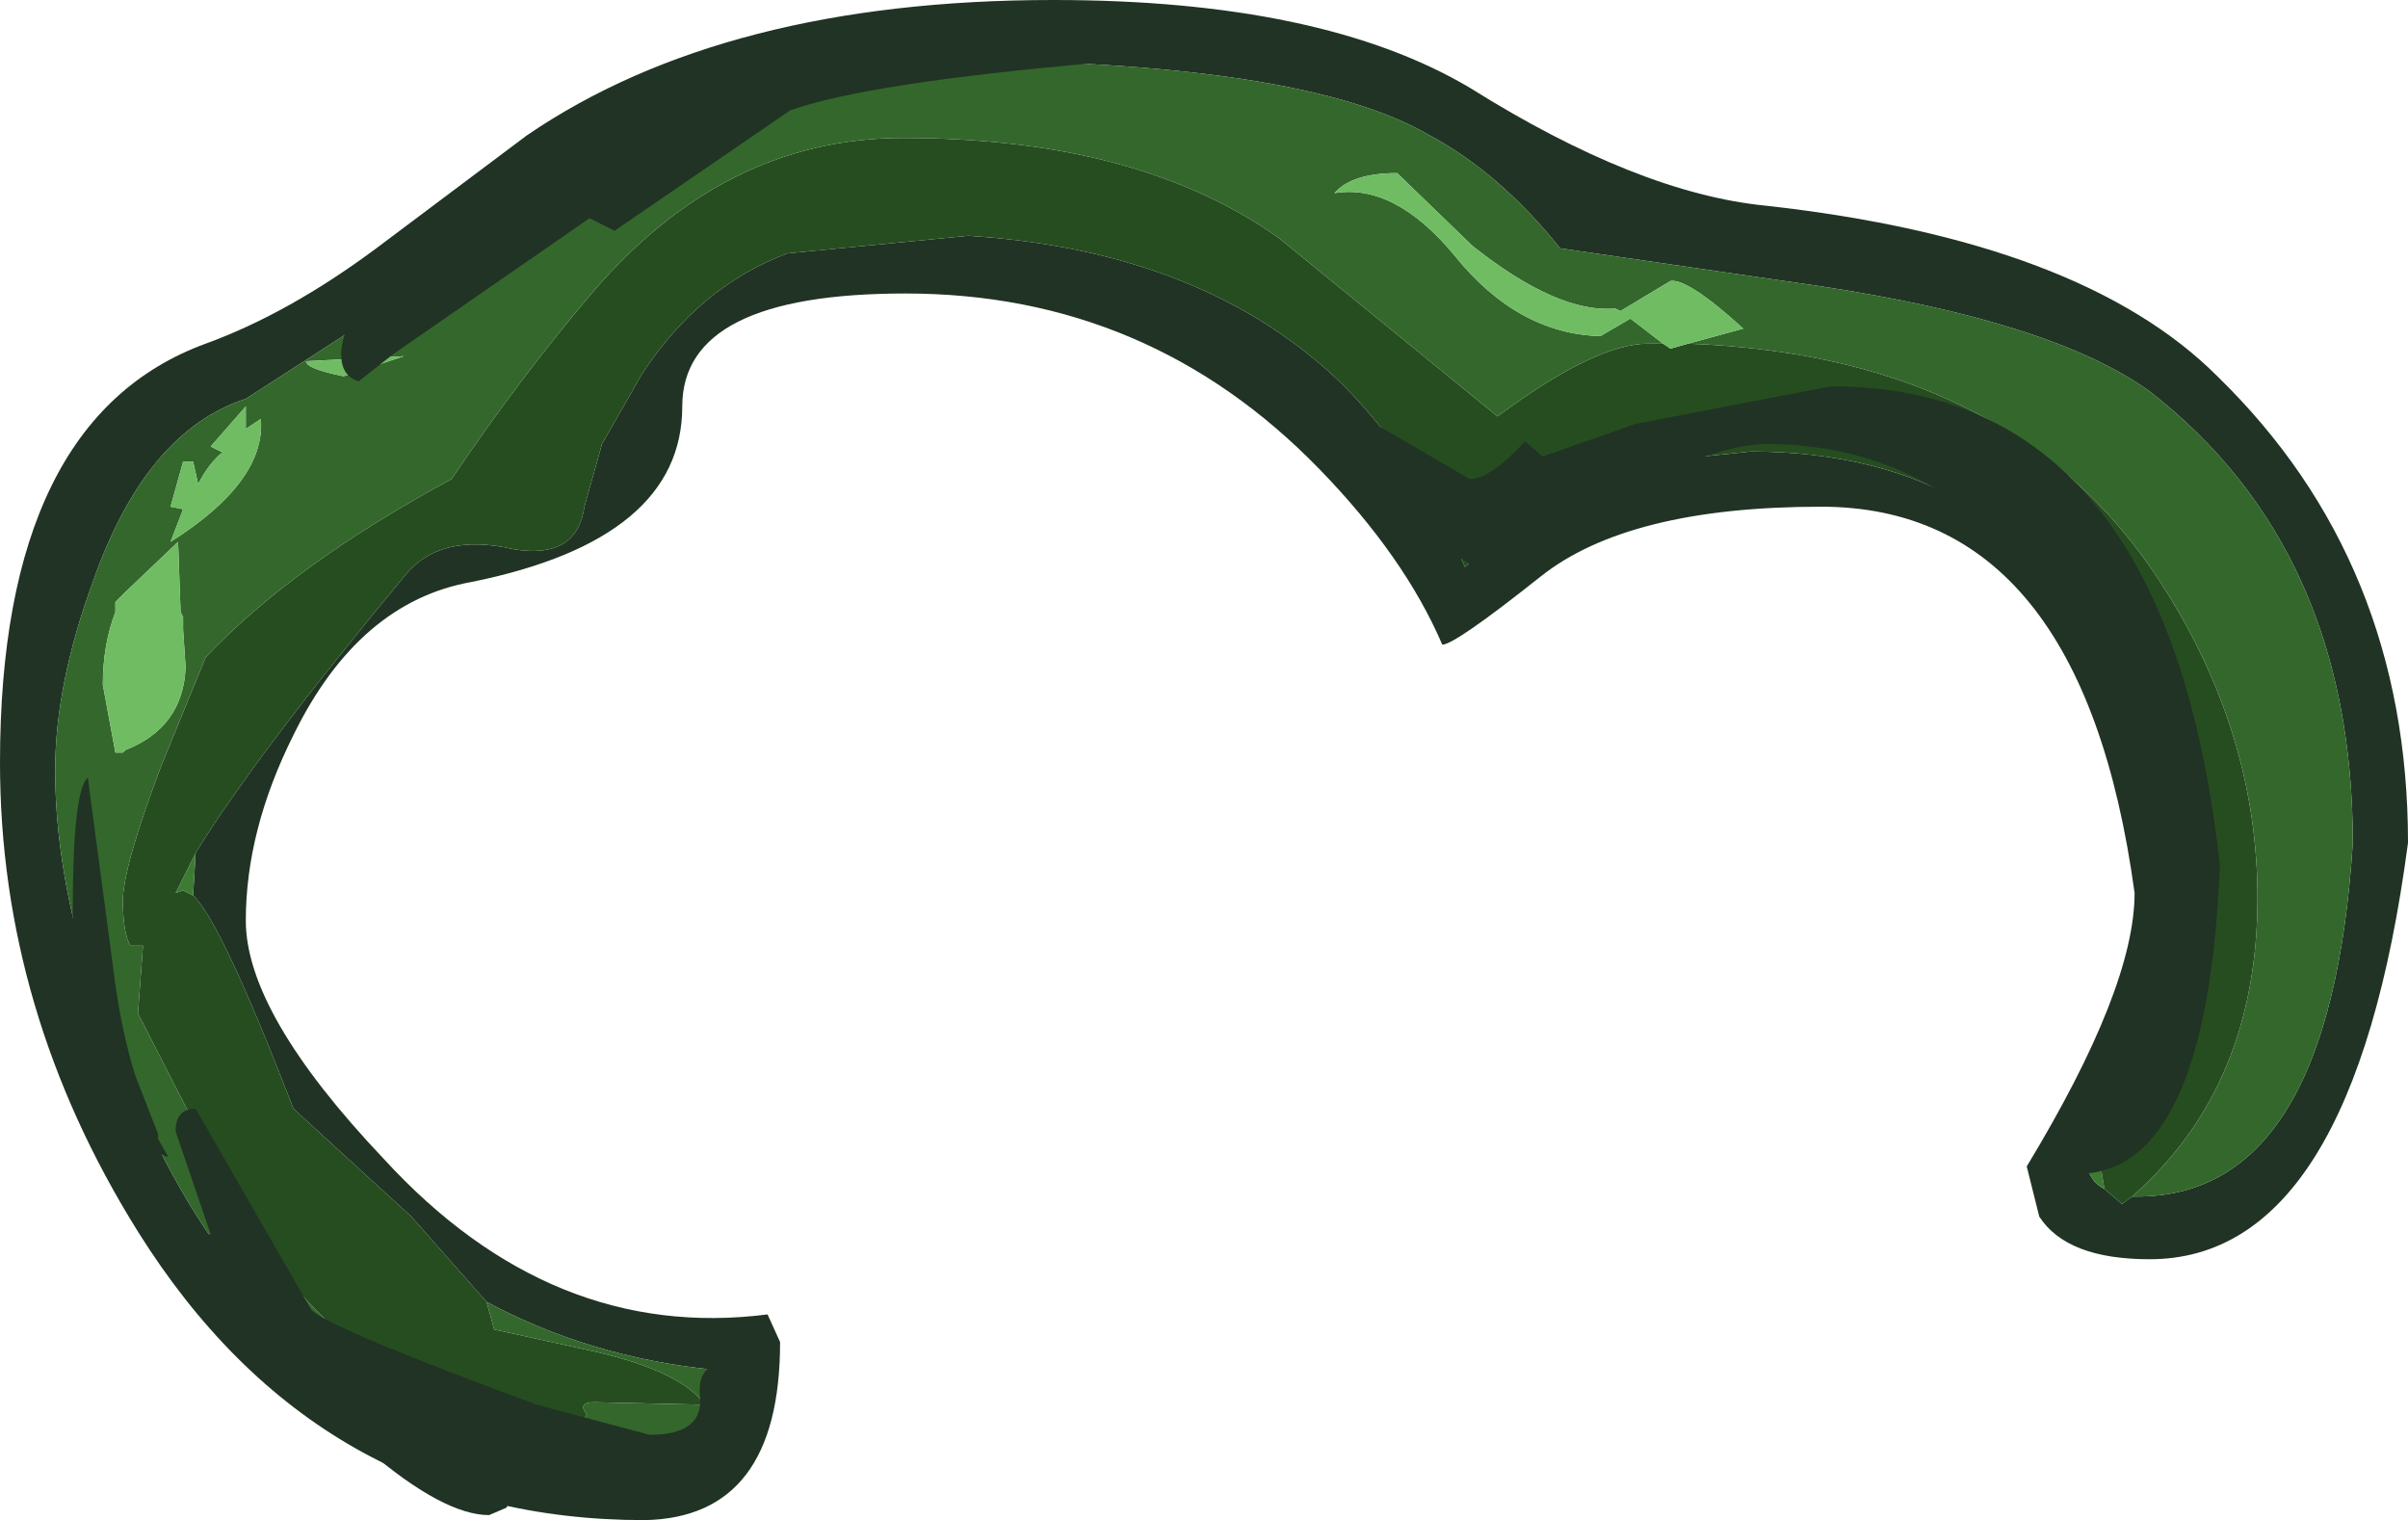 <?xml version="1.0" encoding="UTF-8" standalone="no"?>
<svg xmlns:ffdec="https://www.free-decompiler.com/flash" xmlns:xlink="http://www.w3.org/1999/xlink" ffdec:objectType="shape" height="30.3px" width="48.0px" xmlns="http://www.w3.org/2000/svg">
  <g transform="matrix(1.0, 0.0, 0.0, 1.0, 0.0, 0.0)">
    <path d="M3.9 17.0 Q5.1 15.05 8.05 11.5 8.75 10.6 10.25 10.95 11.5 11.15 11.65 10.1 L12.0 8.85 12.8 7.45 Q13.95 5.7 15.7 5.05 L19.3 4.7 Q24.05 5.0 26.8 7.7 28.35 9.3 29.2 11.3 L30.85 9.95 30.95 9.85 32.35 9.3 32.5 9.25 34.9 9.0 Q40.0 9.0 42.3 13.4 43.4 15.55 43.55 17.8 43.55 18.8 43.15 20.0 L42.5 21.6 41.6 23.2 Q41.65 23.55 41.95 23.7 L42.3 24.0 42.5 23.85 42.6 23.85 Q46.45 23.85 46.9 16.8 46.9 10.95 42.85 7.8 40.9 6.4 36.25 5.7 L31.1 4.95 Q29.9 3.45 28.5 2.7 25.95 1.2 18.65 1.2 15.4 1.2 10.4 4.4 L4.9 7.95 Q2.9 8.6 1.85 11.6 1.1 13.65 1.1 15.35 1.1 18.6 3.0 22.55 6.05 29.0 12.45 29.05 13.95 29.0 14.15 28.5 14.05 27.75 14.2 27.4 L14.2 27.3 Q11.75 27.05 9.7 25.95 L8.2 24.25 5.85 22.1 Q4.4 18.35 3.85 17.85 L3.9 17.0 M48.0 16.8 Q46.9 25.1 42.85 25.1 41.2 25.1 40.65 24.25 L40.4 23.25 Q42.55 19.7 42.55 17.8 41.5 10.1 36.3 10.1 32.45 10.1 30.7 11.5 29.0 12.85 28.75 12.85 28.0 11.1 26.3 9.35 22.9 5.85 18.05 5.85 13.6 5.85 13.6 8.1 13.6 10.75 9.4 11.6 7.15 12.0 5.85 14.65 4.9 16.55 4.9 18.35 4.9 20.2 7.65 23.1 11.0 26.75 15.3 26.2 L15.55 26.75 Q15.55 30.25 12.85 30.3 6.35 30.3 2.75 24.55 0.0 20.15 0.0 15.2 0.0 8.35 4.1 6.85 5.75 6.25 7.5 4.95 L10.5 2.7 Q14.45 0.0 21.0 0.0 26.35 0.0 29.3 1.75 32.65 3.85 35.2 4.1 41.5 4.8 44.2 7.5 48.0 11.2 48.0 16.8" fill="#203324" fill-rule="evenodd" stroke="none"/>
    <path d="M3.9 17.0 L3.85 17.85 3.65 17.75 3.5 17.8 3.9 17.0 M41.95 23.7 Q41.65 23.55 41.6 23.2 L42.5 21.6 41.85 23.1 41.95 23.7" fill="#3d7b33" fill-rule="evenodd" stroke="none"/>
    <path d="M42.5 21.6 L43.15 20.0 Q43.55 18.8 43.55 17.8 43.4 15.55 42.3 13.4 40.0 9.0 34.9 9.0 L32.5 9.25 32.35 9.3 30.95 9.85 30.85 9.95 29.2 11.3 Q28.35 9.3 26.8 7.7 24.05 5.0 19.3 4.7 L15.7 5.05 Q13.95 5.7 12.8 7.45 L12.0 8.85 11.65 10.1 Q11.5 11.15 10.25 10.95 8.75 10.6 8.05 11.5 5.1 15.05 3.9 17.0 L3.5 17.8 3.65 17.75 3.85 17.85 Q4.4 18.35 5.85 22.1 L8.2 24.25 9.7 25.95 9.85 26.5 11.9 26.95 Q13.6 27.35 14.05 28.0 L11.85 27.95 Q11.5 27.95 11.7 28.2 L11.45 28.5 Q7.75 28.5 4.9 24.4 L2.75 20.2 2.85 18.85 2.6 18.85 Q2.45 18.6 2.45 17.95 2.45 17.3 3.2 15.3 L4.1 13.1 Q5.85 11.25 9.0 9.55 10.35 7.55 11.75 5.9 14.4 2.75 18.0 2.75 22.7 2.75 25.5 4.75 L29.85 8.3 Q31.8 6.85 32.85 6.85 L33.15 6.85 33.3 6.95 33.65 6.85 Q40.35 7.1 43.25 11.9 45.0 14.75 45.0 17.9 45.0 21.65 42.5 23.85 L42.3 24.0 41.95 23.7 41.85 23.1 42.5 21.6" fill="#264d20" fill-rule="evenodd" stroke="none"/>
    <path d="M9.7 25.95 Q11.75 27.05 14.2 27.3 L14.2 27.4 Q14.05 27.75 14.15 28.5 13.95 29.0 12.45 29.05 6.05 29.0 3.0 22.55 1.1 18.6 1.1 15.35 1.1 13.65 1.85 11.6 2.9 8.6 4.9 7.95 L10.4 4.4 Q15.4 1.2 18.65 1.2 25.95 1.2 28.5 2.7 29.9 3.45 31.1 4.95 L36.25 5.7 Q40.9 6.4 42.85 7.8 46.9 10.95 46.9 16.8 46.45 23.85 42.6 23.85 L42.5 23.85 Q45.0 21.65 45.0 17.9 45.0 14.75 43.25 11.9 40.35 7.1 33.65 6.85 L34.75 6.55 Q33.65 5.55 33.3 5.6 L32.3 6.2 32.2 6.15 Q31.05 6.25 29.35 4.9 L27.85 3.45 Q26.95 3.45 26.6 3.85 27.8 3.65 29.0 5.1 30.25 6.65 31.9 6.7 L32.5 6.35 33.15 6.85 32.85 6.85 Q31.8 6.85 29.85 8.3 L25.5 4.75 Q22.7 2.75 18.0 2.75 14.4 2.75 11.75 5.9 10.35 7.55 9.0 9.55 5.85 11.25 4.1 13.1 L3.2 15.3 Q2.45 17.3 2.45 17.95 2.45 18.6 2.6 18.85 L2.85 18.85 2.75 20.2 4.9 24.4 Q7.75 28.5 11.45 28.5 L11.7 28.2 Q11.5 27.95 11.85 27.95 L14.05 28.0 Q13.6 27.35 11.9 26.95 L9.85 26.5 9.7 25.95 M8.05 7.1 L6.1 7.2 Q6.1 7.35 6.85 7.5 L8.05 7.1 M2.3 12.0 L2.3 12.2 Q2.05 12.85 2.05 13.65 L2.3 15.0 2.45 15.0 2.5 14.95 Q3.65 14.5 3.7 13.3 L3.65 12.55 3.65 12.3 3.6 12.2 3.55 10.8 2.5 11.8 2.3 12.0 M4.9 8.1 L4.2 8.9 4.4 9.0 4.45 9.0 Q4.15 9.25 3.95 9.65 L3.85 9.2 3.65 9.2 3.4 10.1 3.65 10.15 3.4 10.8 Q5.3 9.6 5.2 8.35 L4.9 8.55 4.9 8.1" fill="#34672c" fill-rule="evenodd" stroke="none"/>
    <path d="M33.15 6.85 L32.5 6.35 31.9 6.7 Q30.25 6.65 29.0 5.1 27.8 3.65 26.6 3.85 26.95 3.45 27.85 3.45 L29.35 4.9 Q31.05 6.25 32.2 6.15 L32.3 6.2 33.3 5.6 Q33.65 5.55 34.75 6.55 L33.65 6.85 33.3 6.95 33.15 6.85 M4.9 8.1 L4.9 8.55 5.2 8.35 Q5.3 9.6 3.4 10.8 L3.65 10.15 3.4 10.1 3.65 9.2 3.85 9.2 3.95 9.65 Q4.15 9.25 4.45 9.0 L4.4 9.0 4.2 8.9 4.9 8.1 M2.3 12.0 L2.5 11.8 3.55 10.8 3.6 12.2 3.65 12.3 3.65 12.55 3.7 13.3 Q3.65 14.5 2.5 14.95 L2.45 15.0 2.3 15.0 2.05 13.65 Q2.05 12.85 2.3 12.2 L2.3 12.0 M8.05 7.1 L6.85 7.5 Q6.1 7.35 6.1 7.2 L8.05 7.1" fill="#6fbc63" fill-rule="evenodd" stroke="none"/>
    <path d="M41.4 23.4 L41.0 23.0 Q43.3 20.75 43.3 19.0 41.6 8.85 35.2 8.85 34.15 8.85 31.7 10.1 L29.4 11.35 Q29.15 11.05 28.7 11.05 26.4 8.4 24.1 7.05 24.1 6.7 24.4 6.7 L29.3 9.55 Q29.7 9.55 30.4 8.8 L30.75 9.1 32.6 8.45 36.5 7.7 Q43.2 7.7 44.25 17.25 44.0 23.4 41.4 23.4 M21.9 1.25 Q17.3 1.65 15.75 2.2 L12.25 4.6 11.75 4.35 7.85 7.05 7.15 7.6 Q6.8 7.5 6.8 7.05 6.8 6.35 8.05 4.9 9.4 3.35 10.45 3.35 L12.75 2.0 Q13.15 2.0 13.05 2.45 L14.75 1.25 15.2 1.45 17.35 0.95 20.5 0.35 Q21.0 0.35 21.9 1.25 M1.75 15.5 L2.25 19.25 Q2.4 20.5 2.7 21.45 L3.15 22.6 3.15 22.7 3.35 23.05 3.3 23.05 3.1 22.95 Q2.5 22.55 2.0 21.0 1.45 19.35 1.45 18.2 1.45 15.75 1.75 15.5 M3.5 22.55 Q3.5 22.1 3.9 22.1 L6.2 26.1 Q6.5 26.45 10.7 28.0 L12.95 28.6 Q14.05 28.6 13.95 27.8 13.9 27.1 14.65 27.15 15.0 27.25 15.0 27.65 15.0 28.25 14.25 29.1 13.4 30.05 12.55 30.05 11.6 30.05 11.95 29.3 L11.5 29.15 11.2 29.15 Q11.05 29.55 10.75 29.55 10.25 29.15 10.0 29.2 L9.8 29.1 10.2 29.75 10.1 30.05 9.75 30.2 Q7.95 30.2 3.7 25.05 3.7 24.65 4.2 24.6 L3.5 22.55" fill="#203324" fill-rule="evenodd" stroke="none"/>
  </g>
</svg>
